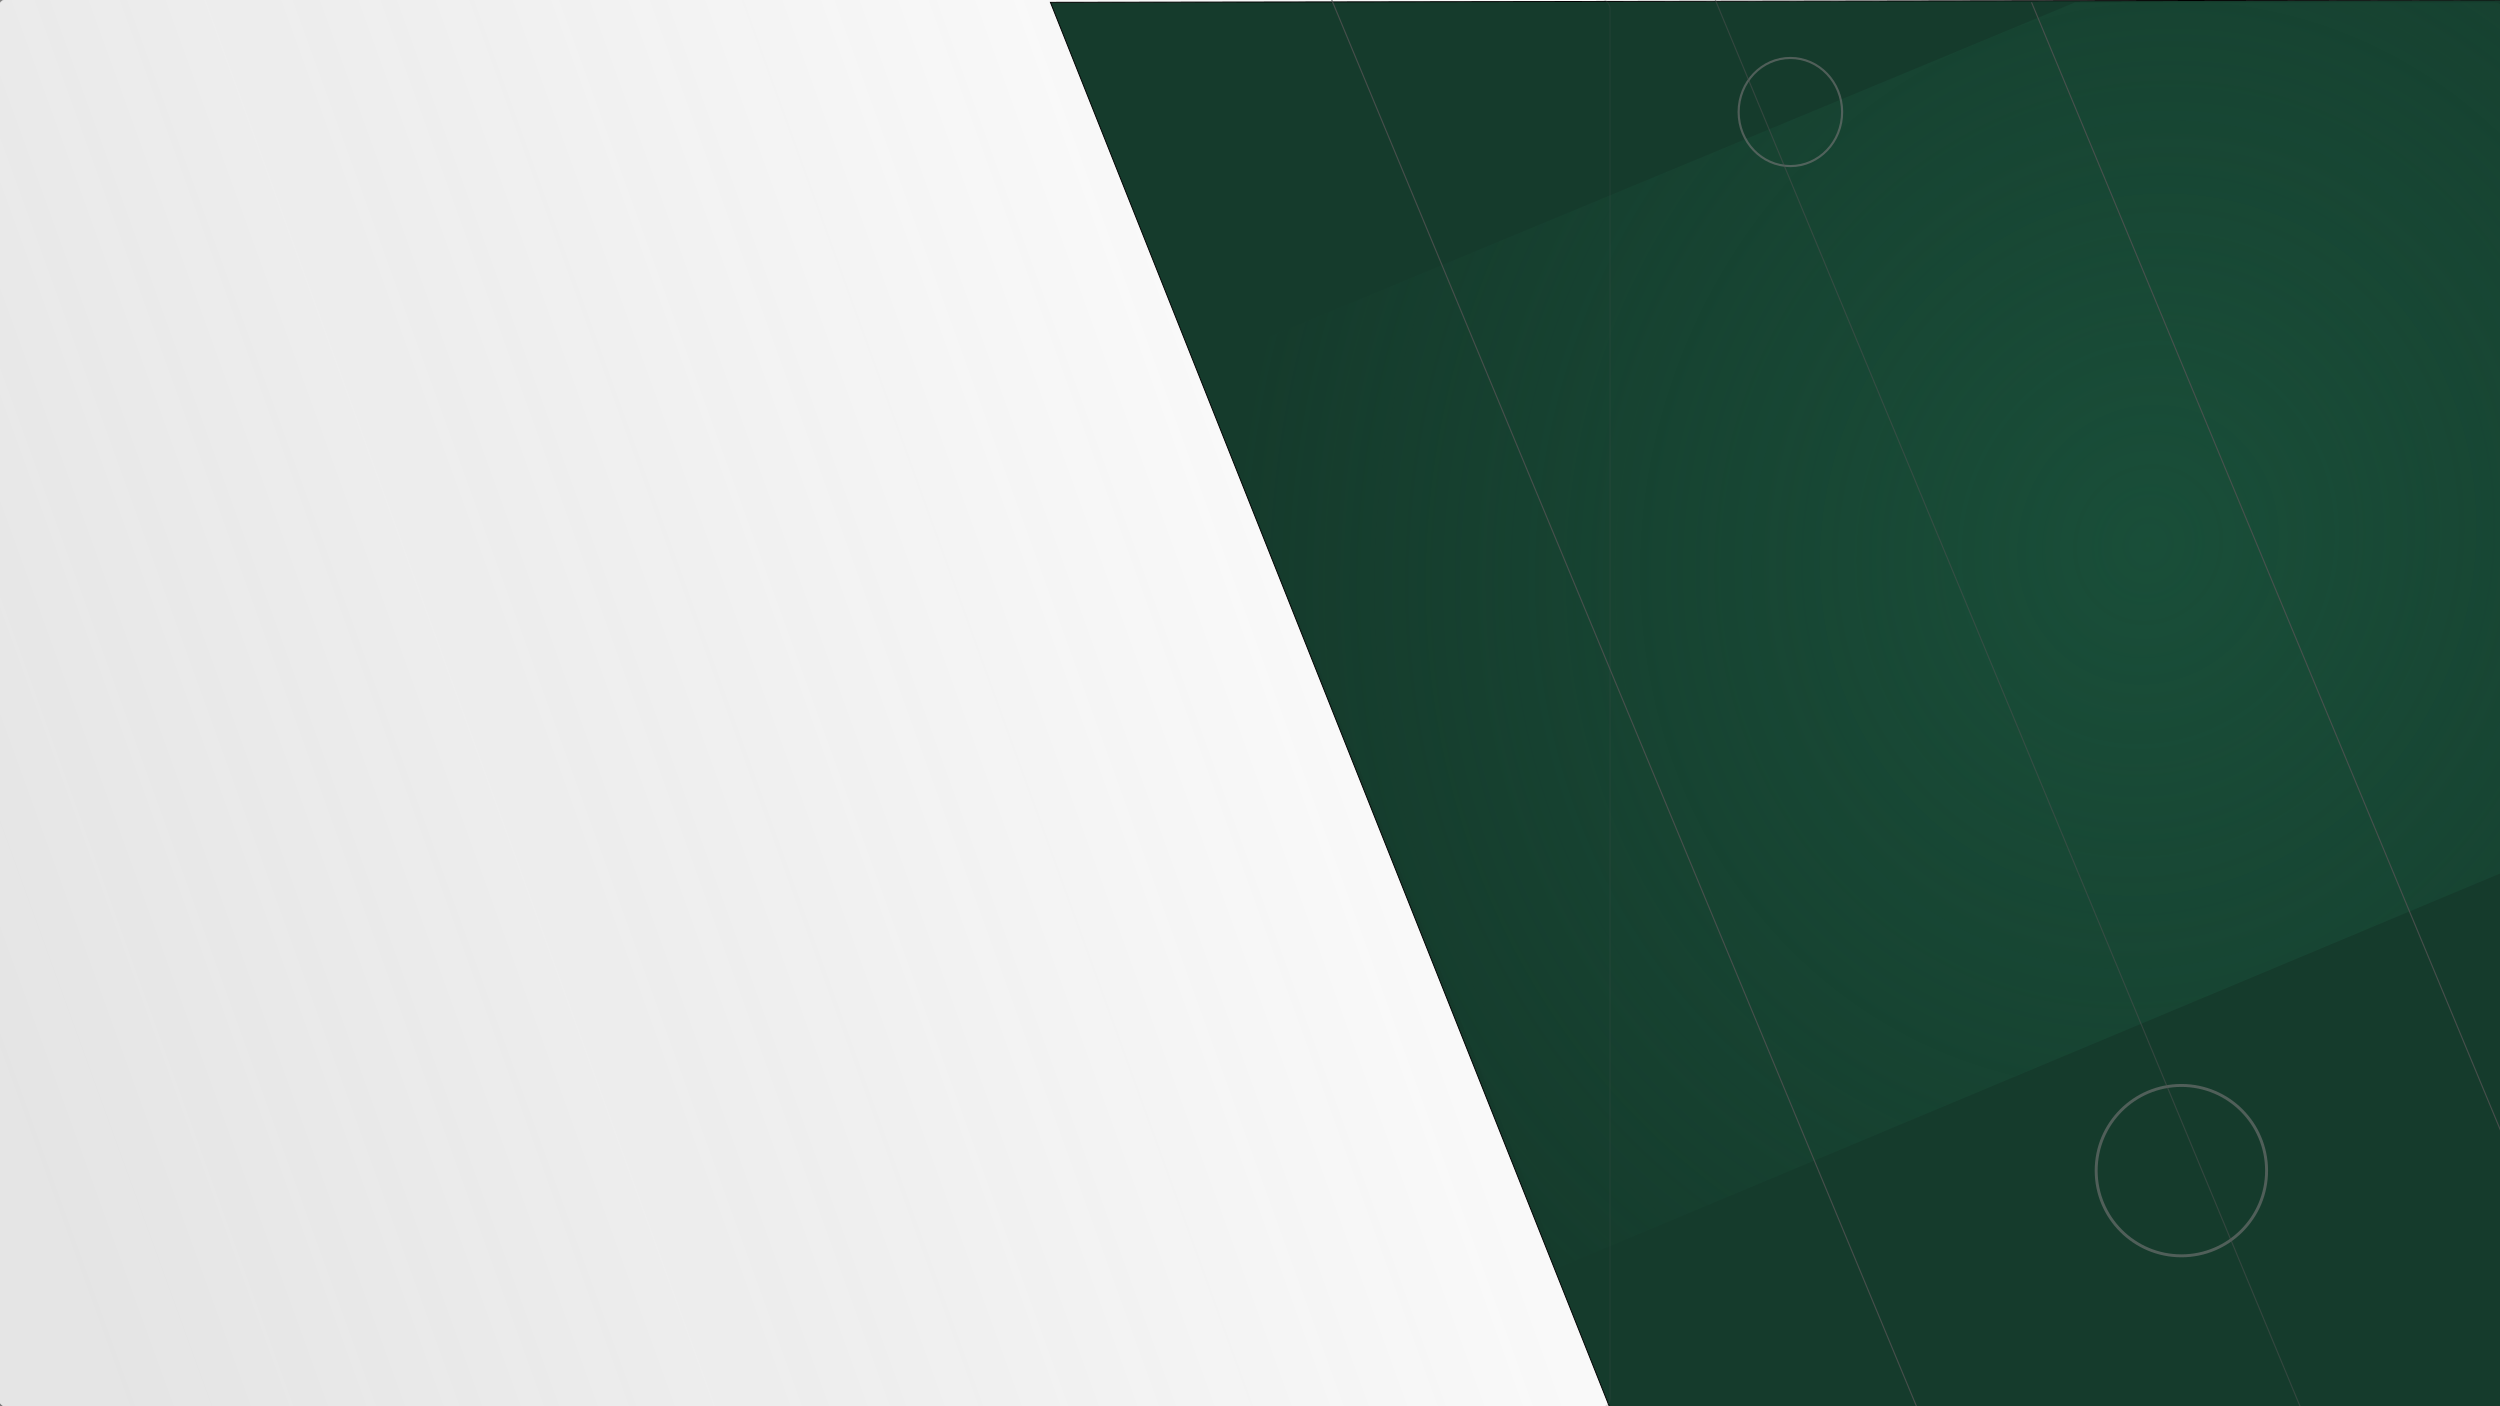 <?xml version="1.0" encoding="UTF-8" standalone="no"?>
<!-- Created with Inkscape (http://www.inkscape.org/) -->

<svg
   width="2560"
   height="1440"
   viewBox="0 0 677.333 381"
   version="1.1"
   id="svg5"
   inkscape:version="1.1 (c68e22c387, 2021-05-23)"
   sodipodi:docname="headerBackground.svg"
   xmlns:inkscape="http://www.inkscape.org/namespaces/inkscape"
   xmlns:sodipodi="http://sodipodi.sourceforge.net/DTD/sodipodi-0.dtd"
   xmlns:xlink="http://www.w3.org/1999/xlink"
   xmlns="http://www.w3.org/2000/svg"
   xmlns:svg="http://www.w3.org/2000/svg">
  <rect x="0" y="0" width="677.333" height="381" fill="#808080" stroke="none"/>
  <sodipodi:namedview
     id="namedview7"
     pagecolor="#ffffff"
     bordercolor="#666666"
     borderopacity="1.0"
     inkscape:pageshadow="2"
     inkscape:pageopacity="0.0"
     inkscape:pagecheckerboard="0"
     inkscape:document-units="px"
     showgrid="false"
     inkscape:zoom="0.41835937"
     inkscape:cx="1260.8777"
     inkscape:cy="699.15967"
     inkscape:window-width="1920"
     inkscape:window-height="1057"
     inkscape:window-x="-8"
     inkscape:window-y="-8"
     inkscape:window-maximized="1"
     inkscape:current-layer="layer2">
    <inkscape:grid
       type="xygrid"
       id="grid846" />
  </sodipodi:namedview>
  <defs
     id="defs2">
    <linearGradient
       inkscape:collect="always"
       id="linearGradient12347">
      <stop
         style="stop-color:#707070;stop-opacity:0.71"
         offset="0"
         id="stop12343" />
      <stop
         style="stop-color:#666666;stop-opacity:0;"
         offset="1"
         id="stop12345" />
    </linearGradient>
    <linearGradient
       inkscape:collect="always"
       id="linearGradient4789">
      <stop
         style="stop-color:#1c5c42;stop-opacity:1;"
         offset="0"
         id="stop4785" />
      <stop
         style="stop-color:#1c5c42;stop-opacity:0;"
         offset="1"
         id="stop4787" />
    </linearGradient>
    <radialGradient
       inkscape:collect="always"
       xlink:href="#linearGradient4789"
       id="radialGradient4915"
       gradientUnits="userSpaceOnUse"
       gradientTransform="matrix(1.379,0.459,-0.5,1.501,-43.01,-353.74)"
       cx="517.012"
       cy="175.887"
       fx="517.012"
       fy="175.887"
       r="169.808" />
    <linearGradient
       inkscape:collect="always"
       xlink:href="#linearGradient12347"
       id="linearGradient12349"
       x1="-0.498"
       y1="303.784"
       x2="353.858"
       y2="175.4"
       gradientUnits="userSpaceOnUse" />
    <clipPath
       clipPathUnits="userSpaceOnUse"
       id="clipPath14552">
      <rect
         style="opacity:0.708;fill:#707070;fill-opacity:0.71;stroke:#525252;stroke-width:0.305;stroke-linecap:round;stroke-miterlimit:4;stroke-dasharray:none;stroke-opacity:1;paint-order:stroke markers fill"
         id="rect14554"
         width="394.004"
         height="380.723"
         x="284.594"
         y="0.632"
         ry="2.718" />
    </clipPath>
    <clipPath
       clipPathUnits="userSpaceOnUse"
       id="clipPath14660">
      <rect
         style="opacity:0.708;fill:#707070;fill-opacity:0.71;stroke:#525252;stroke-width:0.305;stroke-linecap:round;stroke-miterlimit:4;stroke-dasharray:none;stroke-opacity:1;paint-order:stroke markers fill"
         id="rect14662"
         width="394.004"
         height="380.723"
         x="284.594"
         y="0.632"
         ry="2.718" />
    </clipPath>
  </defs>
  <g
     inkscape:label="Layer 1"
     inkscape:groupmode="layer"
     id="layer1"
     style="display:inline">
    <rect
       style="fill:#f9f9f9;fill-opacity:1;stroke-width:0.793;stroke-linecap:round;paint-order:stroke markers fill"
       id="rect2191"
       width="679.231"
       height="381.724"
       x="-0.632"
       y="-0.368"
       ry="2.712" />
    <path
       style="fill:#153b2c;fill-opacity:1;stroke:#000000;stroke-width:0.265px;stroke-linecap:butt;stroke-linejoin:miter;stroke-opacity:1"
       d="M 284.594,0.632 436.208,381.526 678.598,381.356 677.966,-3.3881478e-5 Z"
       id="path1505"
       sodipodi:nodetypes="ccccc" />
  </g>
  <g
     inkscape:groupmode="layer"
     id="layer2"
     inkscape:label="detail"
     style="display:inline">
    <path
       style="opacity:0.583;fill:url(#radialGradient4915);fill-opacity:1;stroke:none;stroke-width:0.384px;stroke-linecap:butt;stroke-linejoin:miter;stroke-opacity:1"
       d="M 324.437,99.298 422.592,343.31 817.048,178.189 816.13,-74.996 815.213,-104.351 Z"
       id="path4911"
       sodipodi:nodetypes="cccccc"
       clip-path="url(#clipPath14552)" />
    <circle
       style="fill:none;fill-opacity:1;stroke:#777777;stroke-width:0.794;stroke-linecap:round;stroke-opacity:0.606;paint-order:stroke markers fill"
       id="path4289"
       cx="591.007"
       cy="317.164"
       r="23.084" />
    <ellipse
       style="fill:none;fill-opacity:1;stroke:#777777;stroke-width:0.58;stroke-linecap:round;stroke-opacity:0.606;paint-order:stroke markers fill"
       id="path4287"
       cx="485.074"
       cy="30.351"
       rx="14.02"
       ry="14.647" />
    <path
       style="opacity:0.814;mix-blend-mode:soft-light;fill:#666666;stroke:#525252;stroke-width:0.305;stroke-linecap:butt;stroke-linejoin:miter;stroke-miterlimit:4;stroke-dasharray:none;stroke-opacity:1"
       d="M 360.563,-0.612 519.5,381.655"
       id="path5756-8" />
    <path
       style="opacity:0.506;mix-blend-mode:soft-light;fill:#666666;stroke:#525252;stroke-width:0.305;stroke-linecap:butt;stroke-linejoin:miter;stroke-miterlimit:4;stroke-dasharray:none;stroke-opacity:1"
       d="M 464.422,-0.772 623.359,381.495"
       id="path5756-8-5" />
    <path
       style="opacity:0.814;mix-blend-mode:soft-light;fill:#666666;stroke:#525252;stroke-width:0.305;stroke-linecap:butt;stroke-linejoin:miter;stroke-miterlimit:4;stroke-dasharray:none;stroke-opacity:1"
       d="M 535.887,-34.29 694.824,347.976"
       id="path5756-8-1"
       clip-path="url(#clipPath14660)" />
    <rect
       style="opacity:0.212;fill:url(#linearGradient12349);fill-opacity:1;stroke:#525252;stroke-width:0.305;stroke-linecap:round;stroke-miterlimit:4;stroke-dasharray:none;stroke-opacity:1;paint-order:stroke markers fill"
       id="rect9099"
       width="436.84"
       height="381.894"
       x="-0.632"
       y="-0.368"
       ry="2.718" />
  </g>
</svg>
